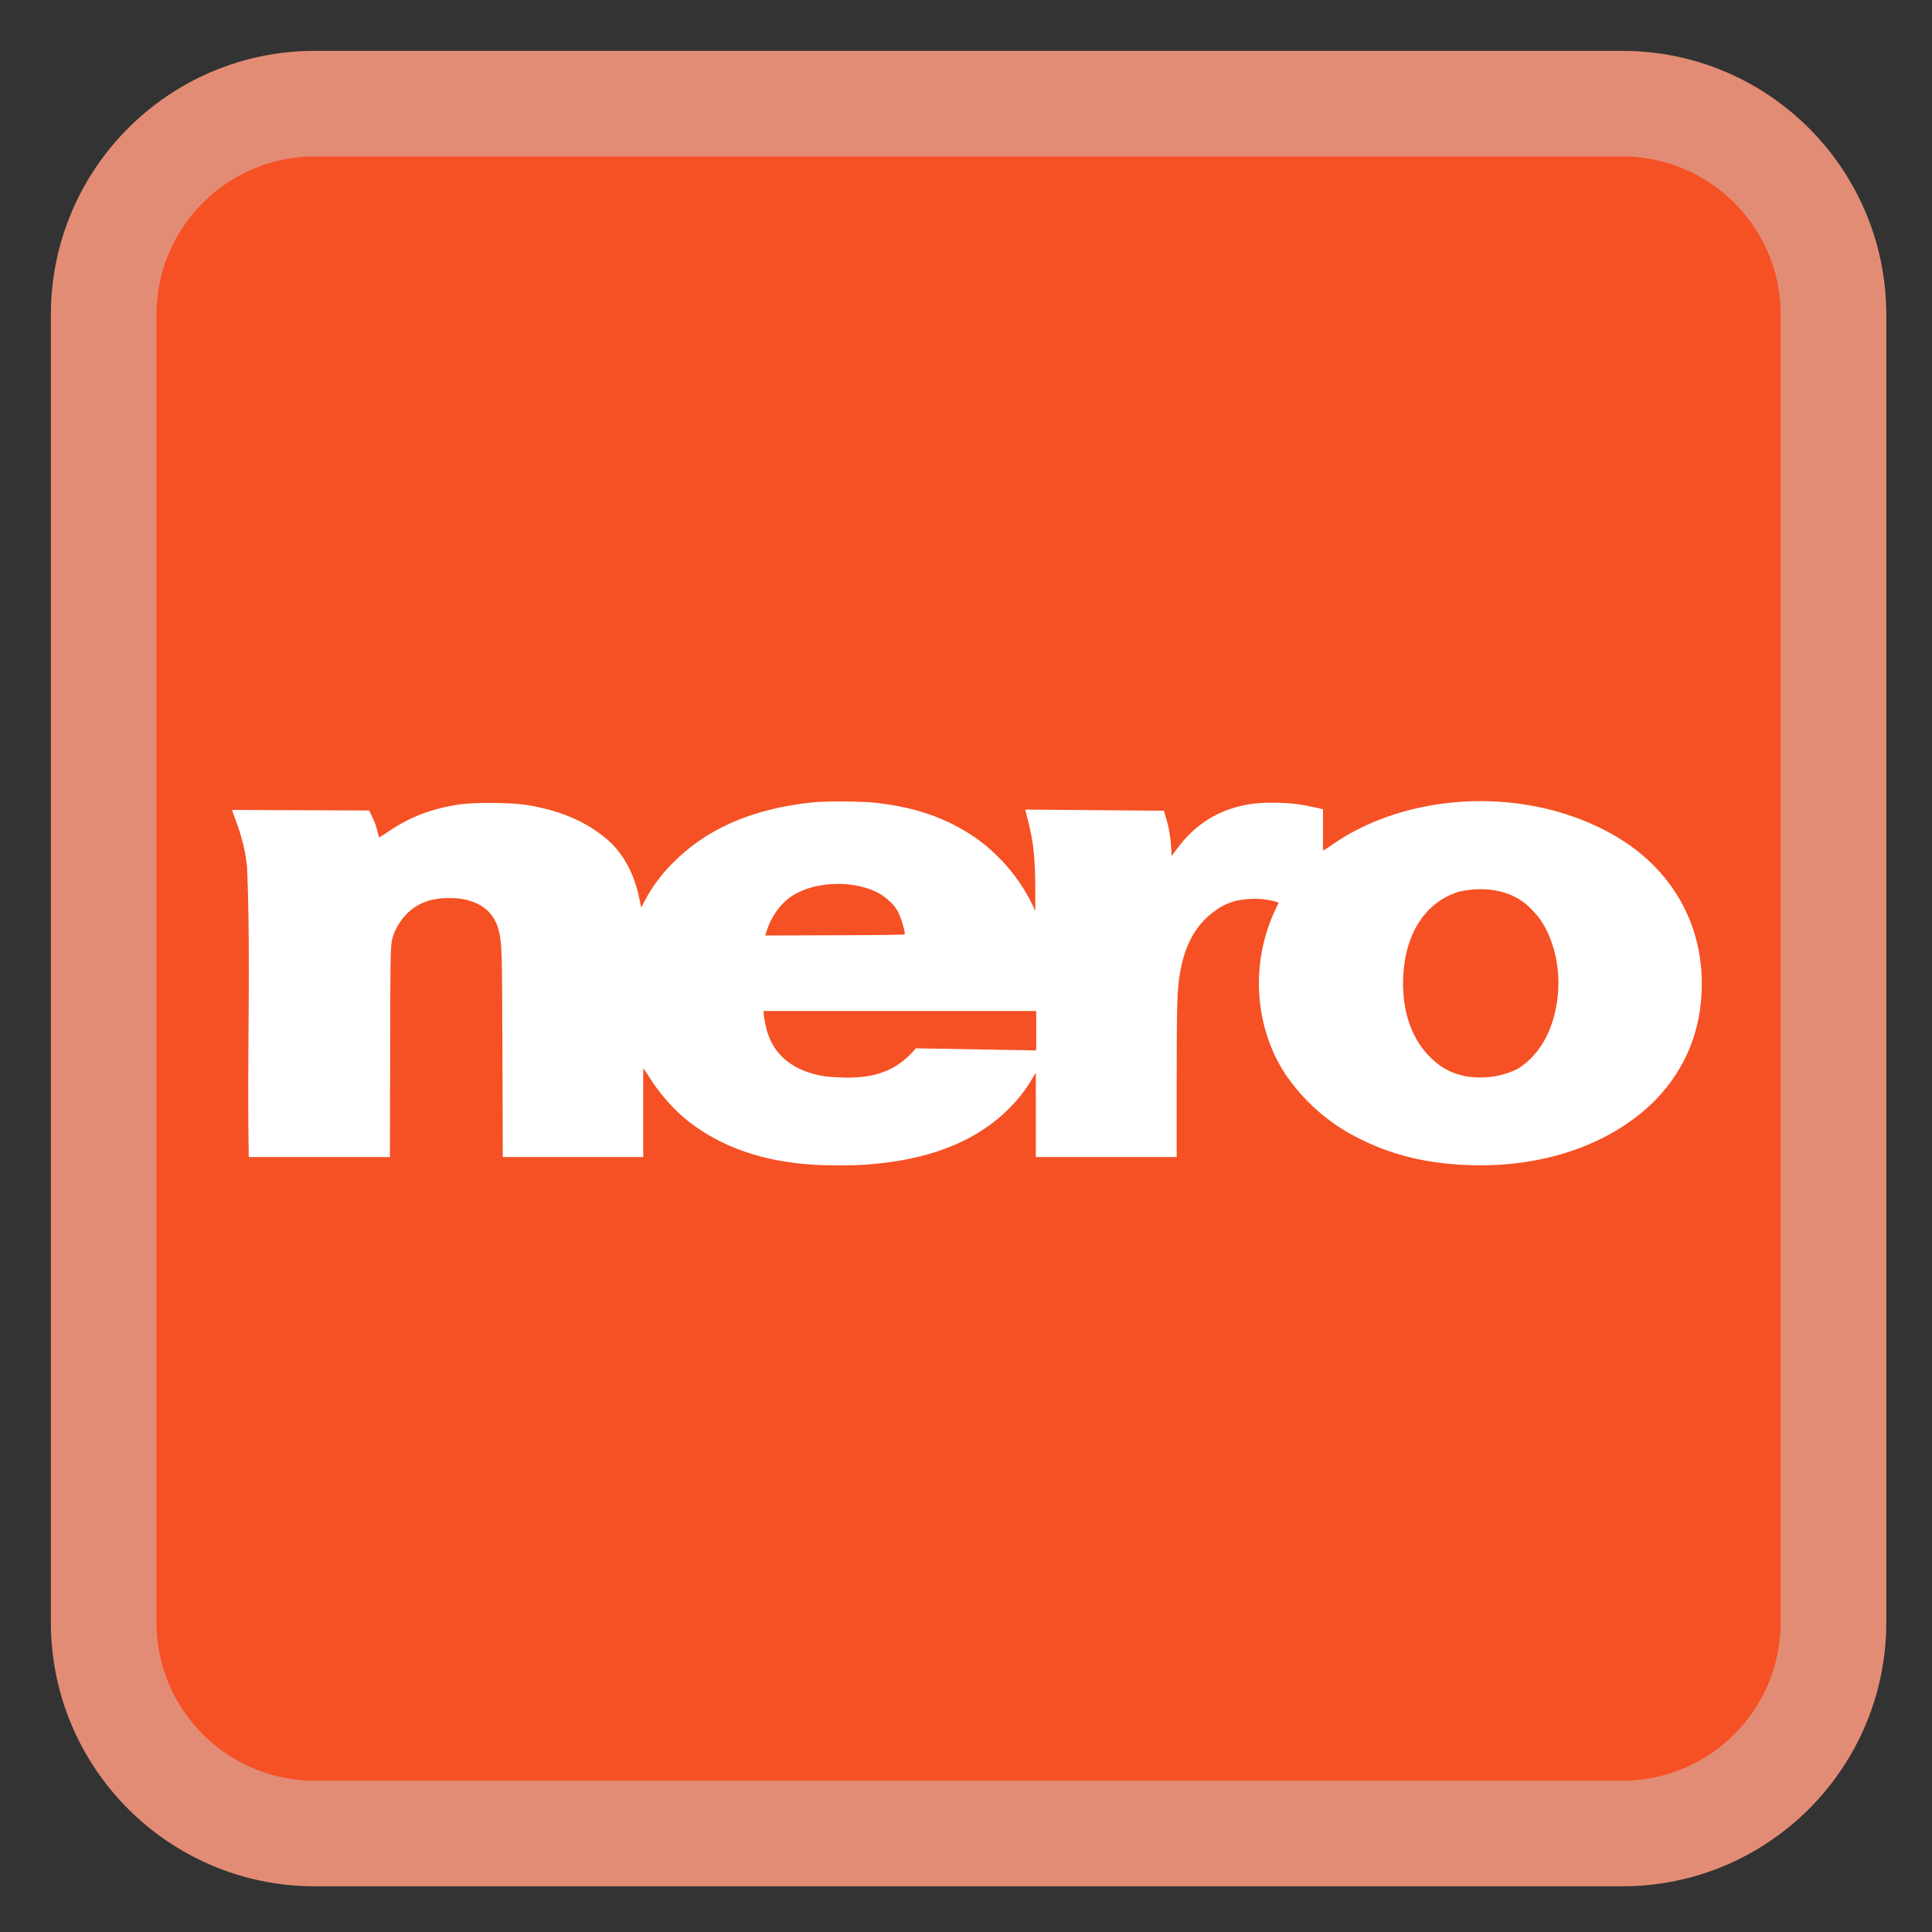 
<svg xmlns="http://www.w3.org/2000/svg" xmlns:xlink="http://www.w3.org/1999/xlink" width="96px" height="96px" viewBox="0 0 96 96" version="1.1">
<rect x="0" y="0" width="96" height="96" fill="#333333" stroke="none"/>
<g id="surface1">
<path style="fill-rule:nonzero;fill:rgb(96.078%,31.765%,14.118%);fill-opacity:1;stroke-width:27.911;stroke-linecap:butt;stroke-linejoin:miter;stroke:rgb(89.02%,54.902%,45.882%);stroke-opacity:1;stroke-miterlimit:4;" d="M 83.208 27.396 L 428.771 27.396 C 459.604 27.396 484.604 52.396 484.604 83.208 L 484.604 428.771 C 484.604 459.604 459.604 484.604 428.771 484.604 L 83.208 484.604 C 52.396 484.604 27.396 459.604 27.396 428.771 L 27.396 83.208 C 27.396 52.396 52.396 27.396 83.208 27.396 Z M 83.208 27.396 " transform="matrix(0.188,0,0,0.188,0,0)"/>
<path style=" stroke:none;fill-rule:nonzero;fill:rgb(100%,100%,100%);fill-opacity:1;" d="M 40.355 57.871 C 37.871 57.703 35.859 57 34.223 55.73 C 33.5 55.172 32.703 54.262 32.234 53.473 C 32.125 53.289 31.98 53.109 31.961 53.078 L 31.961 57.492 L 24.984 57.492 L 24.965 52.398 C 24.949 47.121 24.941 46.867 24.781 46.23 C 24.5 45.074 23.473 44.625 22.387 44.625 C 21.125 44.59 20.172 45.105 19.617 46.277 C 19.387 46.914 19.398 46.562 19.387 52.266 L 19.375 57.492 L 12.363 57.492 C 12.262 52.691 12.473 47.883 12.277 43.086 C 12.199 42.309 12.043 41.668 11.711 40.75 L 11.527 40.246 L 18.344 40.273 L 18.516 40.629 C 18.617 40.84 18.715 41.117 18.754 41.297 C 18.789 41.469 18.828 41.609 18.844 41.609 C 18.859 41.609 19.094 41.461 19.363 41.277 C 20.418 40.57 21.48 40.172 22.848 39.969 C 23.57 39.863 25.379 39.875 26.121 39.992 C 27.82 40.254 29.168 40.836 30.211 41.746 C 30.98 42.418 31.531 43.453 31.773 44.668 L 31.859 45.102 L 32.039 44.758 C 32.387 44.098 32.797 43.535 33.359 42.953 C 35.039 41.211 37.34 40.195 40.324 39.875 C 41.031 39.801 42.84 39.809 43.566 39.895 C 45.082 40.07 46.316 40.426 47.445 41.012 C 48.34 41.477 49.008 41.973 49.707 42.688 C 50.359 43.355 50.941 44.191 51.316 44.996 L 51.445 45.273 L 51.445 44.465 C 51.449 42.777 51.359 41.84 51.102 40.859 L 50.941 40.227 L 57.832 40.285 L 57.918 40.57 C 58.062 41.023 58.164 41.586 58.191 42.078 L 58.219 42.531 L 58.469 42.195 C 59.289 41.082 60.297 40.391 61.559 40.07 C 62.172 39.918 62.723 39.867 63.562 39.891 C 64.258 39.91 64.715 39.973 65.527 40.16 L 65.738 40.211 C 65.738 40.891 65.738 41.578 65.738 42.262 C 65.75 42.262 65.926 42.164 66.09 42.047 C 68.707 40.172 72.445 39.402 76.004 40.016 C 77.961 40.352 79.801 41.113 81.203 42.164 C 83.621 43.984 84.816 46.734 84.516 49.801 C 84.312 51.91 83.332 53.781 81.703 55.176 C 79.555 57.016 76.48 57.992 73.125 57.898 C 70.934 57.84 69.078 57.387 67.371 56.488 C 65.973 55.766 64.785 54.707 63.895 53.414 C 62.328 51.055 62.117 47.883 63.355 45.238 C 63.453 45.027 63.535 44.852 63.535 44.848 C 62.836 44.609 62.09 44.613 61.375 44.77 C 60.938 44.898 60.66 45.039 60.281 45.328 C 59.367 46.016 58.836 47.023 58.609 48.496 C 58.492 49.258 58.469 50.008 58.469 53.742 L 58.469 57.492 L 51.469 57.492 L 51.469 53.297 L 51.262 53.645 C 50.949 54.172 50.594 54.629 50.125 55.094 C 48.465 56.75 46.105 57.664 42.953 57.875 C 42.293 57.918 41.016 57.918 40.355 57.871 Z M 45.508 52.09 L 51.488 52.195 L 51.488 50.238 L 37.934 50.238 L 37.961 50.5 C 37.977 50.641 38.031 50.914 38.078 51.105 C 38.41 52.422 39.41 53.234 40.992 53.484 C 42.785 53.652 44.277 53.566 45.508 52.09 Z M 75.43 53.098 C 76.582 52.379 77.289 51.027 77.422 49.277 C 77.516 48.008 77.191 46.66 76.566 45.734 C 76.359 45.43 75.918 44.973 75.656 44.793 C 74.727 44.148 73.582 44.07 72.5 44.305 C 70.828 44.82 69.809 46.387 69.723 48.57 C 69.66 50.176 70.102 51.535 70.992 52.457 C 71.547 53.031 72.047 53.312 72.824 53.48 C 73.711 53.621 74.625 53.516 75.43 53.098 Z M 44.945 46.434 C 45.008 46.375 44.785 45.617 44.609 45.281 C 44.43 44.938 43.977 44.527 43.539 44.316 C 42.258 43.699 40.336 43.816 39.27 44.578 C 38.723 44.969 38.301 45.586 38.074 46.32 L 38.023 46.484 L 41.473 46.473 C 43.367 46.469 44.934 46.449 44.945 46.434 Z M 44.945 46.434 "/>
</g>
</svg>
